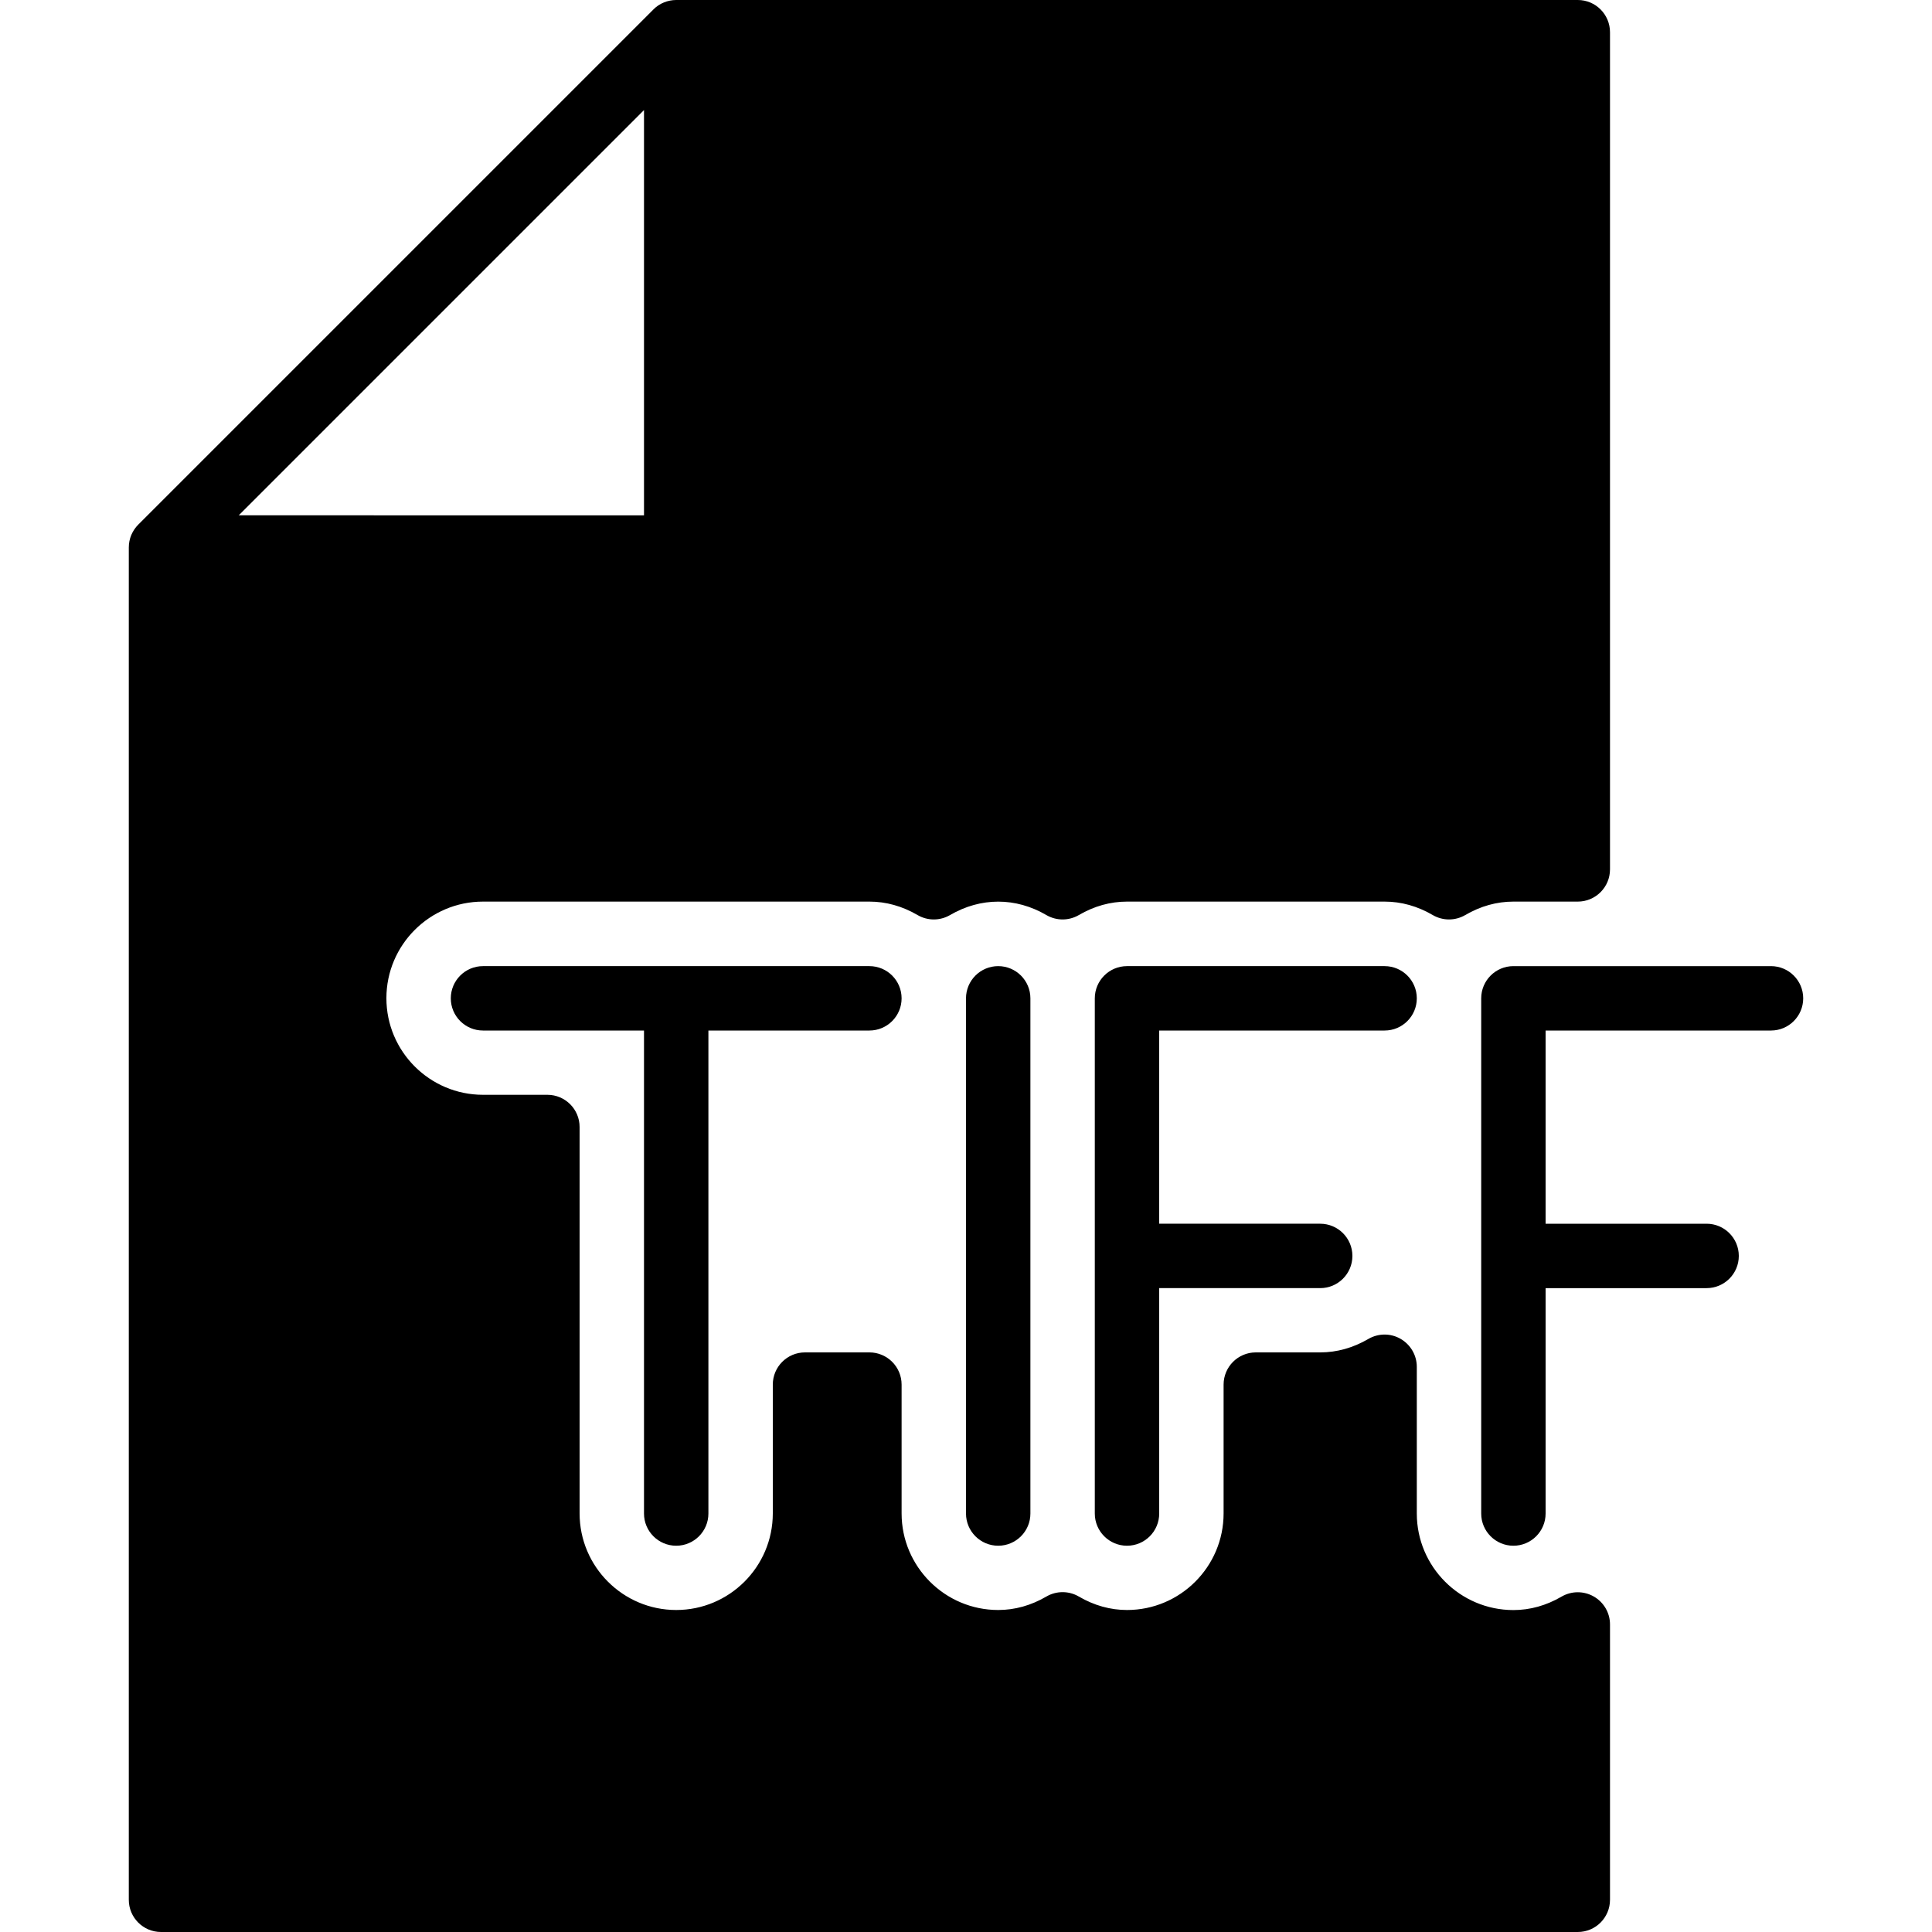 <?xml version="1.0" encoding="iso-8859-1"?>
<!-- Generator: Adobe Illustrator 19.0.0, SVG Export Plug-In . SVG Version: 6.00 Build 0)  -->
<svg version="1.1" id="Layer_1" xmlns="http://www.w3.org/2000/svg" xmlns:xlink="http://www.w3.org/1999/xlink" x="0px" y="0px"
	 viewBox="0 0 30 30" style="enable-background:new 0 0 30 30;" xml:space="preserve">
<g>
	<g>
		<path d="M21.5,16.002c0.276,0,0.5-0.224,0.5-0.5s-0.224-0.5-0.5-0.5h-4c-0.276,0-0.5,0.224-0.5,0.5v8c0,0.276,0.224,0.5,0.5,0.5
			s0.5-0.224,0.5-0.5v-3.5h2.5c0.276,0,0.5-0.224,0.5-0.5s-0.224-0.5-0.5-0.5H18v-3H21.5z M24.749,24.791
			c-0.155-0.089-0.346-0.089-0.501,0.001c-0.238,0.139-0.49,0.209-0.748,0.209c-0.827,0-1.5-0.673-1.5-1.5v-2.277
			c0-0.179-0.096-0.344-0.251-0.434c-0.155-0.09-0.346-0.089-0.501,0.001C21.01,20.93,20.758,21,20.5,21h-1
			c-0.276,0-0.5,0.224-0.5,0.5v2c0,0.827-0.673,1.5-1.5,1.5c-0.258,0-0.51-0.07-0.748-0.209c-0.156-0.091-0.348-0.091-0.504,0
			C16.01,24.93,15.758,25,15.5,25c-0.827,0-1.5-0.673-1.5-1.5v-2c0-0.276-0.224-0.5-0.5-0.5h-1c-0.276,0-0.5,0.224-0.5,0.5v2
			c0,0.827-0.673,1.5-1.5,1.5C9.673,25,9,24.327,9,23.5v-6C9,17.224,8.776,17,8.5,17h-1C6.673,17,6,16.327,6,15.5
			C6,14.673,6.673,14,7.5,14h6c0.258,0,0.51,0.07,0.748,0.209c0.156,0.091,0.348,0.091,0.504,0c0.477-0.278,1.02-0.278,1.496,0
			c0.156,0.091,0.348,0.091,0.504,0C16.99,14.07,17.242,14,17.5,14h4c0.258,0,0.51,0.07,0.748,0.209
			c0.156,0.091,0.348,0.091,0.504,0C22.99,14.07,23.242,14,23.5,14h1c0.276,0,0.5-0.224,0.5-0.5v-13C25,0.224,24.776,0,24.5,0h-14
			c-0.065,0-0.13,0.013-0.191,0.038c-0.062,0.025-0.117,0.062-0.163,0.109L2.147,8.146C2.101,8.192,2.064,8.248,2.038,8.309
			C2.013,8.37,2,8.435,2,8.5v21C2,29.776,2.224,30,2.5,30h22c0.276,0,0.5-0.224,0.5-0.5v-4.277
			C25,25.045,24.904,24.88,24.749,24.791z M10,1.709v6.293H3.707L10,1.709z M27.5,15.002h-4c-0.276,0-0.5,0.224-0.5,0.5v8
			c0,0.276,0.224,0.5,0.5,0.5s0.5-0.224,0.5-0.5v-3.5h2.5c0.276,0,0.5-0.224,0.5-0.5s-0.224-0.5-0.5-0.5H24v-3h3.5
			c0.276,0,0.5-0.224,0.5-0.5S27.776,15.002,27.5,15.002z M15,15.502v8c0,0.276,0.224,0.5,0.5,0.5s0.5-0.224,0.5-0.5v-8
			c0-0.276-0.224-0.5-0.5-0.5S15,15.226,15,15.502z M10.5,24.002c0.276,0,0.5-0.224,0.5-0.5v-7.5h2.5c0.276,0,0.5-0.224,0.5-0.5
			s-0.224-0.5-0.5-0.5h-6c-0.276,0-0.5,0.224-0.5,0.5s0.224,0.5,0.5,0.5H10v7.5C10,23.778,10.224,24.002,10.5,24.002z"/>
	</g>
</g>
</svg>
